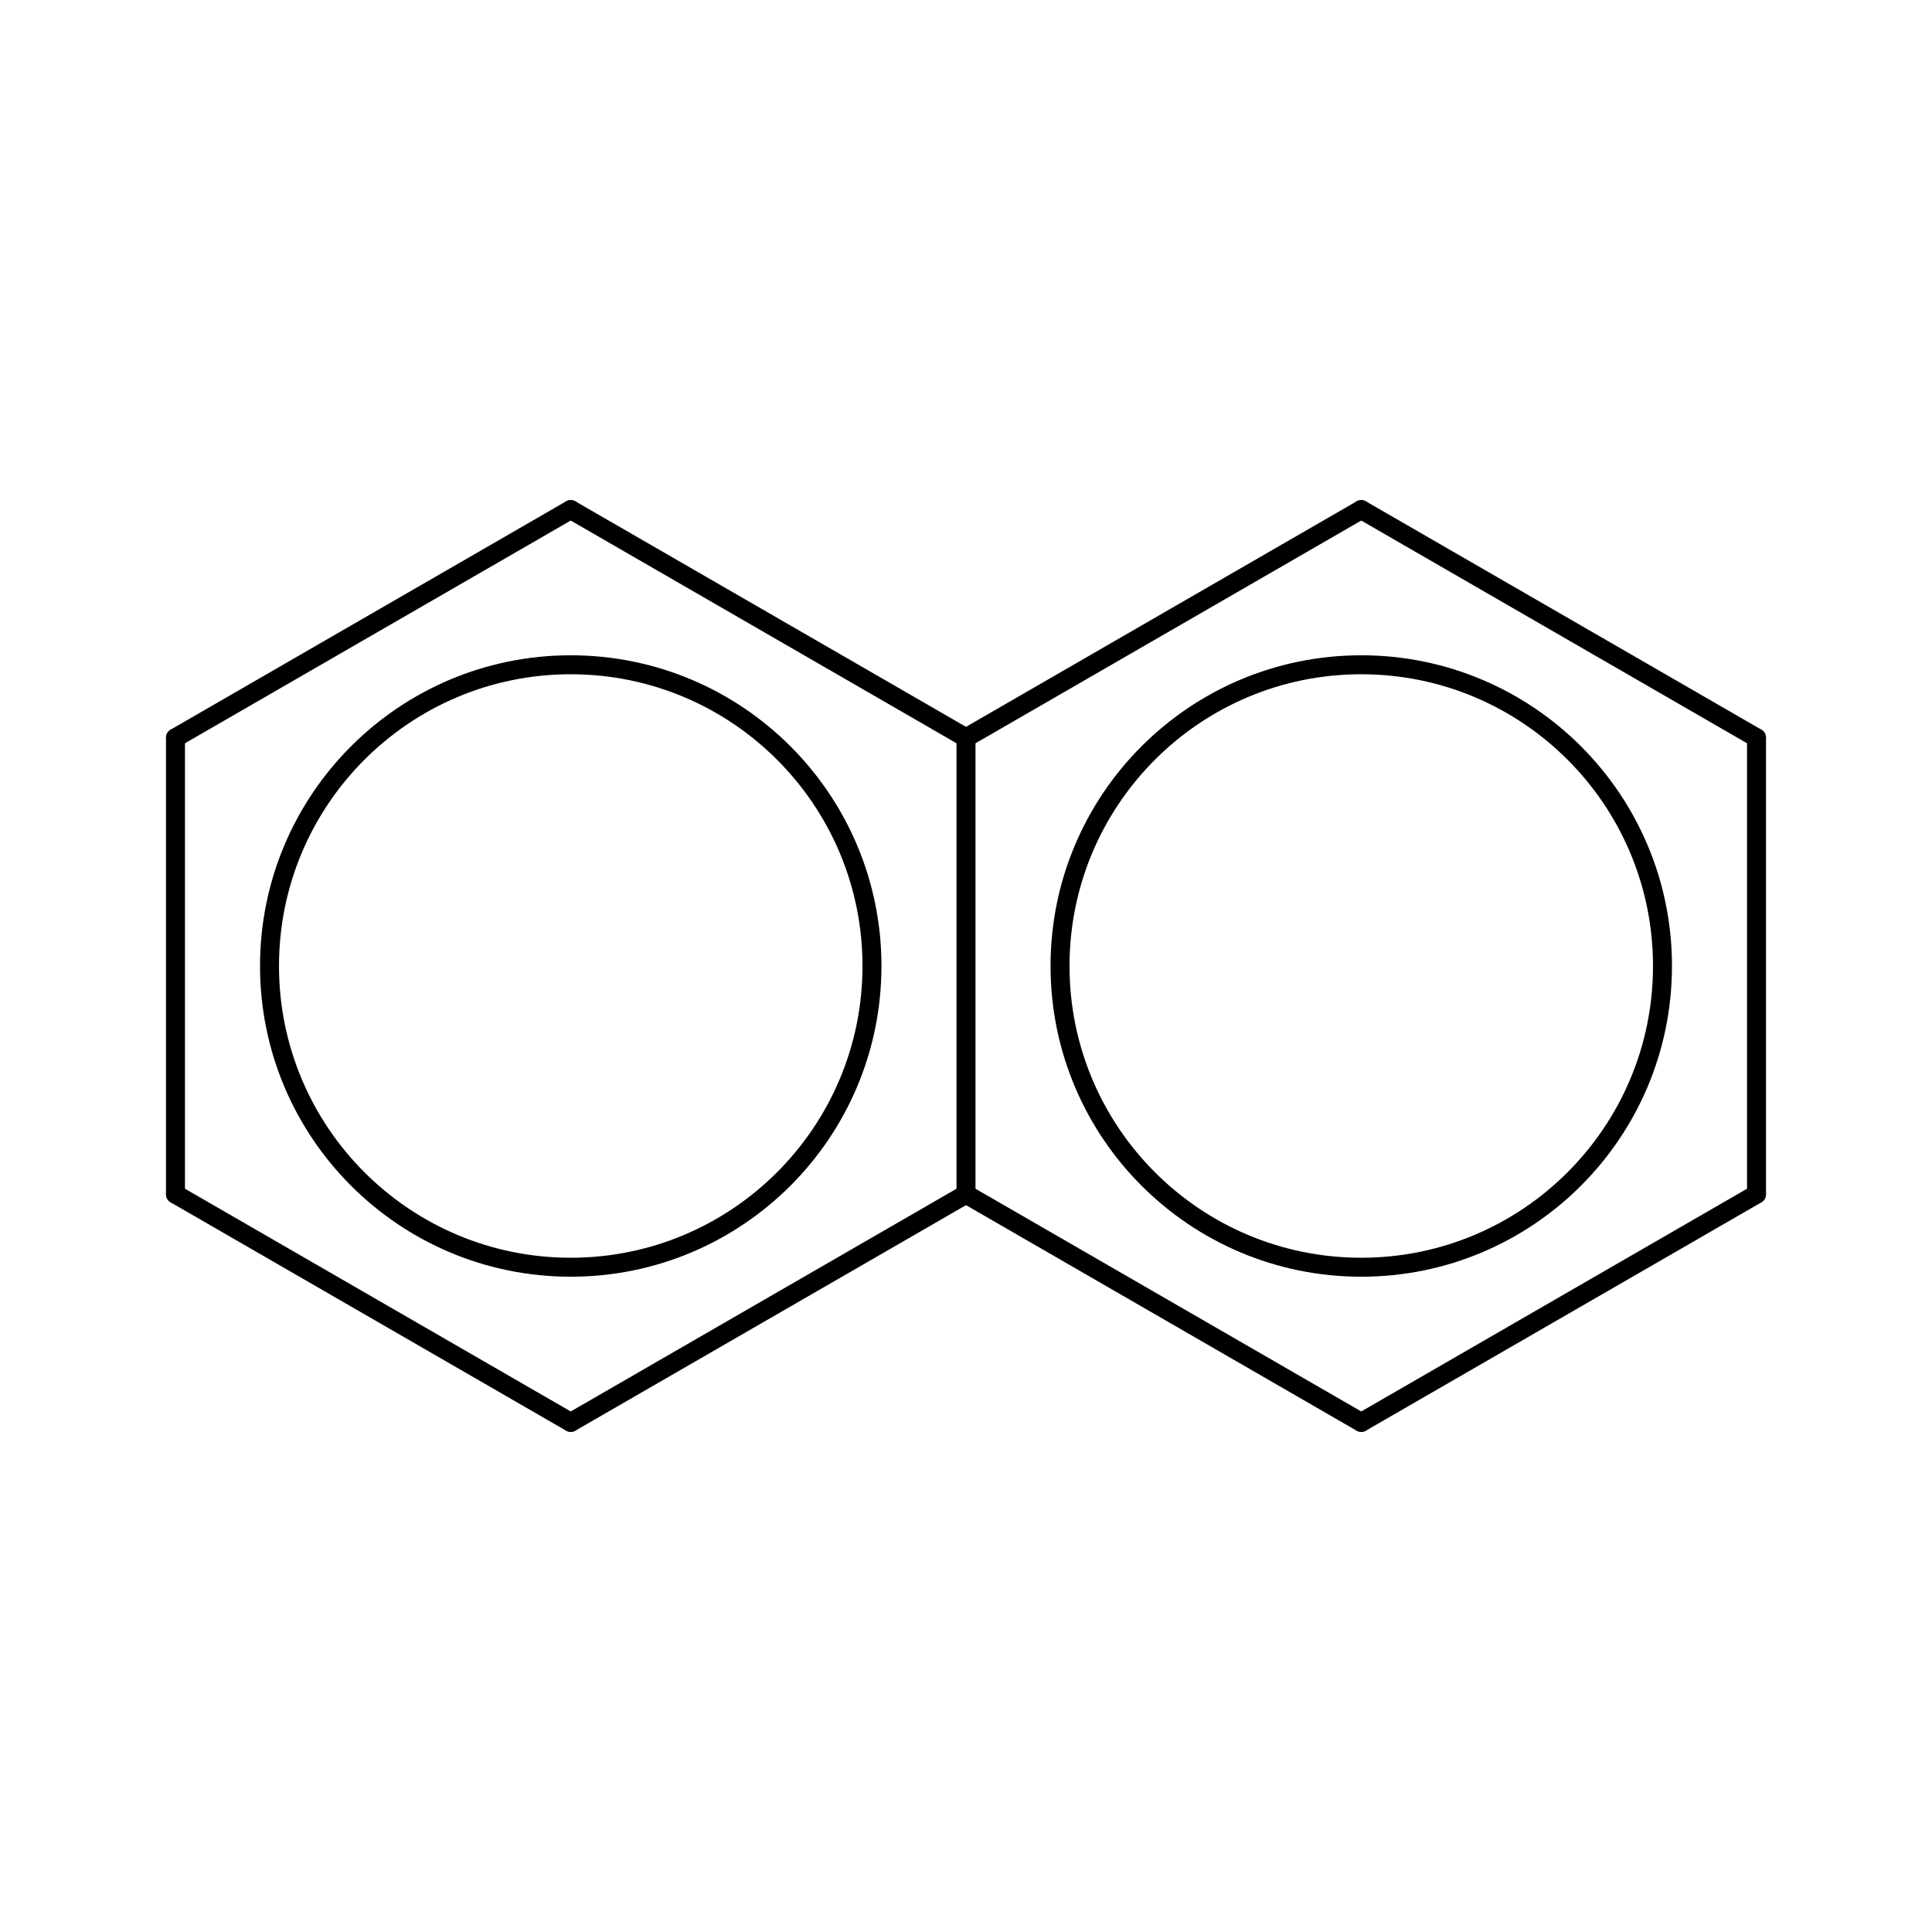 <?xml version="1.0"?>
<!DOCTYPE svg PUBLIC '-//W3C//DTD SVG 1.0//EN'
          'http://www.w3.org/TR/2001/REC-SVG-20010904/DTD/svg10.dtd'>
<svg color-interpolation="auto" color-rendering="auto" fill="black" fill-opacity="1" font-family="'Dialog'" font-size="12px" font-style="normal" font-weight="normal" height="200" image-rendering="auto" shape-rendering="auto" stroke="black" stroke-dasharray="none" stroke-dashoffset="0" stroke-linecap="square" stroke-linejoin="miter" stroke-miterlimit="10" stroke-opacity="1" stroke-width="1" text-rendering="auto" width="200" xmlns="http://www.w3.org/2000/svg" xmlns:xlink="http://www.w3.org/1999/xlink"
><!--Generated by Marvin with Batik SVG Generator
MolSource:
<?xml version="1.0" encoding="UTF-8"?><cml xmlns="http://www.chemaxon.com" xmlns:xsi="http://www.w3.org/2001/XMLSchema-instance" xsi:schemaLocation="http://www.chemaxon.com/marvin/schema/mrvSchema_20_20_0.xsd" version="ChemAxon file format v20.20.0, generated by v22.22.0">
<MDocument><MChemicalStruct><molecule molID="m1"><atomArray atomID="a1 a2 a3 a4 a5 a6 a7 a8 a9 a10" elementType="C C C C C C C C C C" x2="1.3337 0.0000 -1.3337 -1.3337 0.0000 1.3337 2.6674 4.0010 4.0010 2.6674" y2="-2.3100 -3.0800 -2.3100 -0.7700 -0.0000 -0.7700 -0.0000 -0.7700 -2.3100 -3.0800"></atomArray><bondArray><bond id="b1" atomRefs2="a1 a2" order="A"></bond><bond id="b2" atomRefs2="a2 a3" order="A"></bond><bond id="b3" atomRefs2="a3 a4" order="A"></bond><bond id="b4" atomRefs2="a4 a5" order="A"></bond><bond id="b5" atomRefs2="a5 a6" order="A"></bond><bond id="b6" atomRefs2="a1 a6" order="A"></bond><bond id="b7" atomRefs2="a6 a7" order="A"></bond><bond id="b8" atomRefs2="a7 a8" order="A"></bond><bond id="b9" atomRefs2="a8 a9" order="A"></bond><bond id="b10" atomRefs2="a9 a10" order="A"></bond><bond id="b11" atomRefs2="a1 a10" order="A"></bond></bondArray></molecule></MChemicalStruct></MDocument>
</cml>
--><defs id="genericDefs"
  /><g
  ><defs id="1265053098715-defs1"
    ><clipPath clipPathUnits="userSpaceOnUse" id="1265053098817-clipPath1"
      ><path d="M0 0 L200 0 L200 200 L0 200 L0 0 Z"
      /></clipPath
      ><clipPath clipPathUnits="userSpaceOnUse" id="1265053098811-clipPath1"
      ><path d="M0 0 L0 200 L200 200 L200 0 Z"
      /></clipPath
    ></defs
    ><g text-rendering="geometricPrecision"
    ><path clip-path="url(#1265053098817-clipPath1)" d="M100.491 124.474 L100.491 124.474 L59.574 148.097 C59.104 148.368 58.504 148.208 58.233 147.738 C57.962 147.268 58.122 146.668 58.592 146.397 L58.592 146.397 L99.509 122.773 C99.979 122.502 100.579 122.663 100.85 123.133 C101.121 123.602 100.96 124.203 100.491 124.474 Z" stroke="none"
    /></g
    ><g text-rendering="geometricPrecision"
    ><path clip-path="url(#1265053098817-clipPath1)" d="M58.592 148.097 L58.592 148.097 L17.675 124.474 C17.205 124.203 17.044 123.602 17.316 123.133 C17.587 122.663 18.187 122.502 18.657 122.773 L18.657 122.773 L59.574 146.397 C60.043 146.668 60.204 147.268 59.933 147.738 C59.662 148.208 59.062 148.368 58.592 148.097 Z" stroke="none"
    /></g
    ><g text-rendering="geometricPrecision"
    ><path clip-path="url(#1265053098817-clipPath1)" d="M17.184 123.624 L17.184 123.624 L17.184 76.376 C17.184 75.834 17.623 75.395 18.166 75.395 C18.708 75.395 19.148 75.834 19.148 76.376 L19.148 76.376 L19.148 123.624 C19.148 124.166 18.708 124.605 18.166 124.605 C17.623 124.605 17.184 124.166 17.184 123.624 Z" stroke="none"
    /></g
    ><g text-rendering="geometricPrecision"
    ><path clip-path="url(#1265053098817-clipPath1)" d="M17.675 75.526 L17.675 75.526 L58.592 51.903 C59.062 51.632 59.662 51.792 59.933 52.262 C60.204 52.732 60.043 53.332 59.574 53.603 L59.574 53.603 L18.657 77.227 C18.187 77.498 17.587 77.337 17.316 76.867 C17.044 76.398 17.205 75.797 17.675 75.526 Z" stroke="none"
    /></g
    ><g text-rendering="geometricPrecision"
    ><path clip-path="url(#1265053098817-clipPath1)" d="M59.574 51.903 L59.574 51.903 L100.491 75.526 C100.96 75.797 101.121 76.398 100.85 76.867 C100.579 77.337 99.979 77.498 99.509 77.227 L99.509 77.227 L58.592 53.603 C58.122 53.332 57.962 52.732 58.233 52.262 C58.504 51.792 59.104 51.632 59.574 51.903 Z" stroke="none"
    /></g
    ><g text-rendering="geometricPrecision"
    ><path clip-path="url(#1265053098817-clipPath1)" d="M99.018 123.624 L99.018 123.624 L99.018 76.376 C99.018 75.834 99.458 75.395 100 75.395 C100.542 75.395 100.982 75.834 100.982 76.376 L100.982 76.376 L100.982 123.624 C100.982 124.166 100.542 124.605 100 124.605 C99.458 124.605 99.018 124.166 99.018 123.624 Z" stroke="none"
    /></g
    ><g text-rendering="geometricPrecision"
    ><path clip-path="url(#1265053098817-clipPath1)" d="M99.509 75.526 L99.509 75.526 L140.426 51.903 C140.896 51.632 141.496 51.792 141.767 52.262 C142.038 52.732 141.878 53.332 141.408 53.603 L141.408 53.603 L100.491 77.227 C100.021 77.498 99.421 77.337 99.15 76.867 C98.879 76.398 99.04 75.797 99.509 75.526 Z" stroke="none"
    /></g
    ><g text-rendering="geometricPrecision"
    ><path clip-path="url(#1265053098817-clipPath1)" d="M141.408 51.903 L141.408 51.903 L182.325 75.526 C182.795 75.797 182.956 76.398 182.685 76.867 C182.413 77.337 181.813 77.498 181.343 77.227 L181.343 77.227 L140.426 53.603 C139.957 53.332 139.796 52.732 140.067 52.262 C140.338 51.792 140.938 51.632 141.408 51.903 Z" stroke="none"
    /></g
    ><g text-rendering="geometricPrecision"
    ><path clip-path="url(#1265053098817-clipPath1)" d="M182.816 76.376 L182.816 76.376 L182.816 123.624 C182.816 124.166 182.376 124.605 181.834 124.605 C181.292 124.605 180.852 124.166 180.852 123.624 L180.852 123.624 L180.852 76.376 C180.852 75.834 181.292 75.395 181.834 75.395 C182.376 75.395 182.816 75.834 182.816 76.376 Z" stroke="none"
    /></g
    ><g text-rendering="geometricPrecision"
    ><path clip-path="url(#1265053098817-clipPath1)" d="M182.325 124.474 L182.325 124.474 L141.408 148.097 C140.938 148.368 140.338 148.208 140.067 147.738 C139.796 147.268 139.957 146.668 140.426 146.397 L140.426 146.397 L181.343 122.773 C181.813 122.502 182.413 122.663 182.685 123.133 C182.956 123.602 182.795 124.203 182.325 124.474 Z" stroke="none"
    /></g
    ><g text-rendering="geometricPrecision"
    ><path clip-path="url(#1265053098817-clipPath1)" d="M100.491 122.773 L100.491 122.773 L141.408 146.397 C141.878 146.668 142.038 147.268 141.767 147.738 C141.496 148.208 140.896 148.368 140.426 148.097 L140.426 148.097 L99.509 124.474 C99.04 124.203 98.879 123.602 99.15 123.133 C99.421 122.663 100.021 122.502 100.491 122.773 Z" stroke="none"
    /></g
    ><g stroke-width="1.964" text-rendering="geometricPrecision"
    ><path clip-path="url(#1265053098811-clipPath1)" d="M90.266 100 C90.266 117.222 76.305 131.183 59.083 131.183 C41.861 131.183 27.9 117.222 27.9 100 C27.9 82.778 41.861 68.817 59.083 68.817 C76.305 68.817 90.266 82.778 90.266 100 Z" fill="none"
    /></g
    ><g stroke-width="1.964" text-rendering="geometricPrecision"
    ><path clip-path="url(#1265053098811-clipPath1)" d="M172.1 100 C172.1 117.222 158.139 131.183 140.917 131.183 C123.695 131.183 109.734 117.222 109.734 100 C109.734 82.778 123.695 68.817 140.917 68.817 C158.139 68.817 172.1 82.778 172.1 100 Z" fill="none"
    /></g
  ></g
></svg
>
